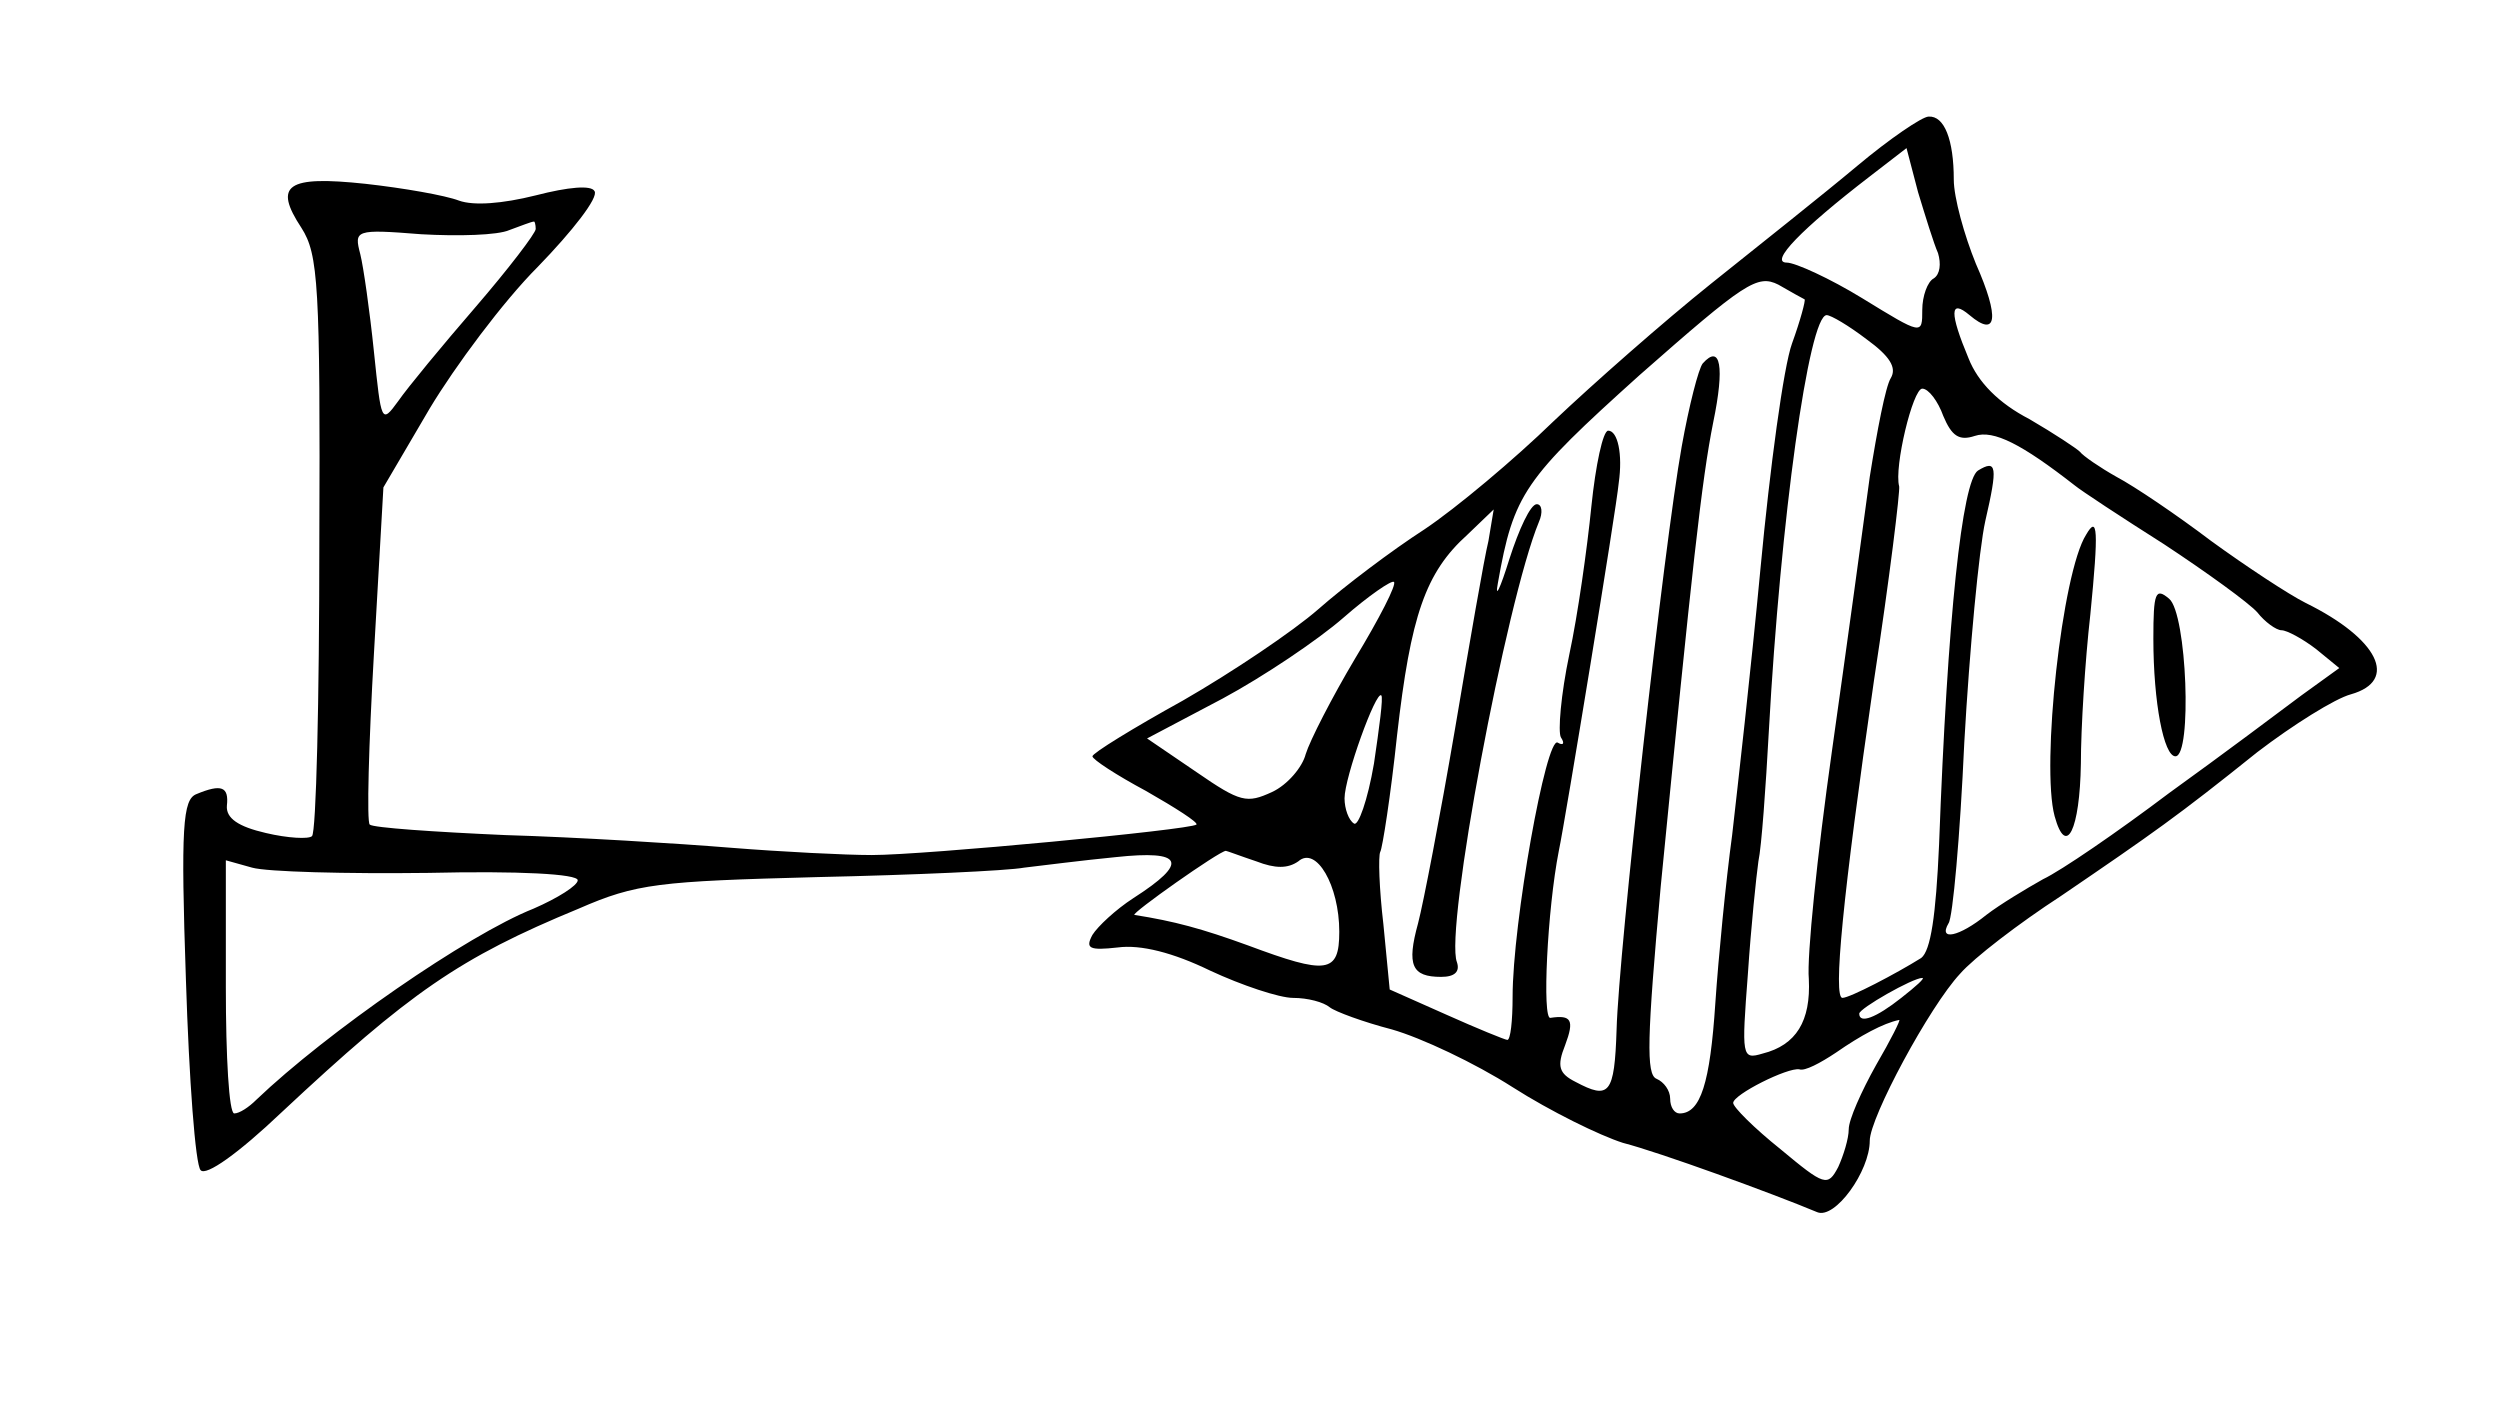 <?xml version="1.0" standalone="no"?>
<!DOCTYPE svg PUBLIC "-//W3C//DTD SVG 20010904//EN"
 "http://www.w3.org/TR/2001/REC-SVG-20010904/DTD/svg10.dtd">
<svg version="1.0" xmlns="http://www.w3.org/2000/svg"
 width="238pt" height="134pt" viewBox="0 0 238 134"
 preserveAspectRatio="xMidYMid meet">
<g transform="translate(0,134) scale(0.1,-0.1)"
fill="#000000" stroke="none">
<path d="M1768 1182 c-31 -26 -94 -76 -139 -112 -45 -36 -112 -95 -150 -131
-37 -36 -93 -83 -123 -103 -31 -20 -76 -54 -101 -76 -24 -21 -82 -60 -129 -87
-47 -26 -86 -50 -86 -53 0 -3 23 -18 51 -33 28 -16 50 -30 48 -32 -6 -5 -259
-29 -309 -29 -25 0 -85 3 -135 7 -49 4 -146 10 -214 12 -68 3 -126 7 -129 10
-3 2 -1 76 4 163 l9 158 44 75 c24 40 70 102 103 135 33 34 58 66 54 72 -3 6
-25 4 -56 -4 -32 -8 -59 -10 -73 -5 -13 5 -53 12 -89 16 -75 8 -88 -1 -61 -42
16 -25 18 -54 17 -300 0 -150 -3 -276 -7 -279 -3 -3 -23 -2 -44 3 -26 6 -38
14 -37 26 2 18 -5 21 -29 11 -13 -5 -15 -31 -10 -177 3 -95 9 -176 14 -181 5
-6 36 16 77 55 122 114 169 147 283 194 55 24 76 26 227 30 92 2 181 6 197 9
17 2 56 7 87 10 65 7 70 -5 17 -39 -17 -11 -34 -27 -39 -35 -7 -13 -3 -15 24
-12 22 3 53 -5 88 -22 30 -14 66 -26 79 -26 14 0 29 -4 35 -9 5 -4 32 -14 59
-21 28 -8 79 -32 115 -55 36 -23 83 -46 105 -53 35 -9 142 -48 185 -66 17 -7
50 39 50 68 0 22 57 128 86 159 13 15 56 48 96 74 88 60 111 76 187 137 34 26
74 51 89 55 46 13 26 53 -43 87 -16 8 -57 35 -90 59 -33 25 -73 52 -90 61 -16
9 -32 20 -35 24 -3 3 -24 17 -48 31 -29 15 -49 35 -58 58 -18 43 -18 57 1 41
26 -22 29 -3 6 49 -11 27 -21 63 -21 80 0 38 -9 61 -24 60 -6 0 -37 -21 -68
-47z m77 -83 c3 -10 2 -20 -4 -24 -6 -3 -11 -17 -11 -30 0 -24 0 -24 -57 11
-31 19 -64 34 -72 34 -17 0 14 32 79 82 l35 27 11 -42 c7 -23 15 -49 19 -58z
m-1335 23 c0 -4 -26 -38 -57 -74 -32 -37 -65 -77 -74 -90 -16 -22 -16 -20 -23
47 -4 39 -10 81 -13 93 -6 23 -5 24 58 19 35 -2 73 -1 84 4 11 4 21 8 23 8 1
1 2 -3 2 -7z m1208 -67 c1 -1 -4 -20 -12 -42 -8 -22 -21 -118 -30 -214 -9 -96
-22 -210 -27 -254 -6 -44 -13 -116 -16 -160 -5 -76 -14 -105 -34 -105 -5 0 -9
6 -9 14 0 8 -6 16 -13 19 -10 4 -9 39 4 183 30 305 39 387 50 442 11 53 7 75
-10 56 -4 -5 -13 -40 -20 -79 -17 -95 -60 -481 -62 -555 -2 -62 -7 -67 -39
-50 -16 8 -18 15 -10 35 9 24 6 29 -14 26 -8 -2 -3 103 8 159 6 28 55 327 57
350 4 28 -1 50 -10 50 -5 0 -12 -33 -16 -72 -4 -40 -13 -104 -21 -141 -8 -38
-11 -74 -8 -79 4 -6 2 -8 -3 -5 -11 7 -43 -172 -43 -242 0 -23 -2 -41 -5 -41
-2 0 -29 11 -58 24 l-54 24 -6 62 c-4 34 -5 65 -3 69 2 3 10 54 16 111 13 114
27 155 67 191 l25 24 -5 -30 c-4 -16 -18 -97 -32 -180 -14 -82 -30 -165 -35
-184 -11 -40 -6 -51 22 -51 13 0 18 5 15 14 -12 30 47 344 78 419 4 9 3 17 -2
17 -6 0 -17 -24 -26 -52 -9 -29 -14 -39 -11 -23 15 85 25 99 135 198 100 88
112 96 132 86 12 -7 23 -13 25 -14z m59 -38 c22 -16 29 -27 23 -37 -5 -8 -13
-50 -20 -94 -6 -45 -22 -162 -36 -261 -14 -99 -24 -196 -22 -217 2 -40 -12
-63 -44 -71 -20 -6 -20 -3 -14 76 3 45 8 93 10 107 3 14 7 70 10 125 11 200
38 395 55 395 4 0 21 -10 38 -23z m73 -73 c8 -19 15 -24 30 -19 18 6 45 -8 95
-47 6 -5 44 -30 85 -56 41 -27 81 -56 89 -65 7 -9 18 -17 23 -17 5 0 20 -8 33
-18 l22 -18 -36 -26 c-20 -15 -76 -57 -126 -93 -49 -37 -103 -74 -120 -82 -16
-9 -41 -24 -54 -34 -26 -21 -46 -25 -36 -8 4 5 11 83 15 172 5 89 14 184 20
211 12 52 11 59 -7 48 -15 -10 -29 -139 -37 -356 -3 -68 -8 -101 -17 -108 -24
-15 -68 -38 -75 -38 -9 0 0 95 30 302 15 98 25 181 24 185 -5 18 13 93 22 93
6 0 15 -12 20 -26z m-560 -231 c-22 -37 -43 -78 -47 -91 -3 -12 -17 -29 -32
-36 -24 -11 -30 -10 -72 19 l-47 32 72 38 c39 21 91 56 115 77 24 21 46 36 48
34 3 -2 -14 -35 -37 -73z m18 -100 c-6 -35 -15 -60 -19 -57 -5 3 -9 14 -9 24
0 20 30 103 35 98 2 -2 -2 -31 -7 -65z m-112 -93 c18 -7 30 -7 40 0 17 15 39
-23 39 -67 0 -40 -12 -41 -87 -13 -44 16 -70 23 -108 29 -4 1 81 61 87 61 1 0
14 -5 29 -10z m-788 -11 c86 2 142 -1 142 -7 0 -5 -19 -17 -42 -27 -63 -25
-197 -118 -264 -182 -7 -7 -16 -13 -21 -13 -5 0 -8 54 -8 120 l0 121 25 -7
c14 -4 89 -6 168 -5z m1402 -119 c-24 -19 -40 -25 -40 -15 0 5 51 34 60 34 3
0 -6 -8 -20 -19z m-24 -64 c-14 -25 -26 -52 -26 -61 0 -9 -5 -25 -10 -36 -10
-19 -13 -18 -55 17 -25 20 -45 40 -45 44 0 8 52 34 63 32 5 -2 20 6 35 16 23
16 45 28 60 31 2 1 -8 -19 -22 -43z"/>
<path d="M1986 831 c-23 -36 -43 -220 -30 -268 11 -40 24 -13 25 50 0 34 4 98
9 142 8 81 7 95 -4 76z"/>
<path d="M2050 732 c0 -61 10 -112 21 -112 16 0 11 136 -6 150 -13 11 -15 6
-15 -38z"/>
</g>
</svg>

